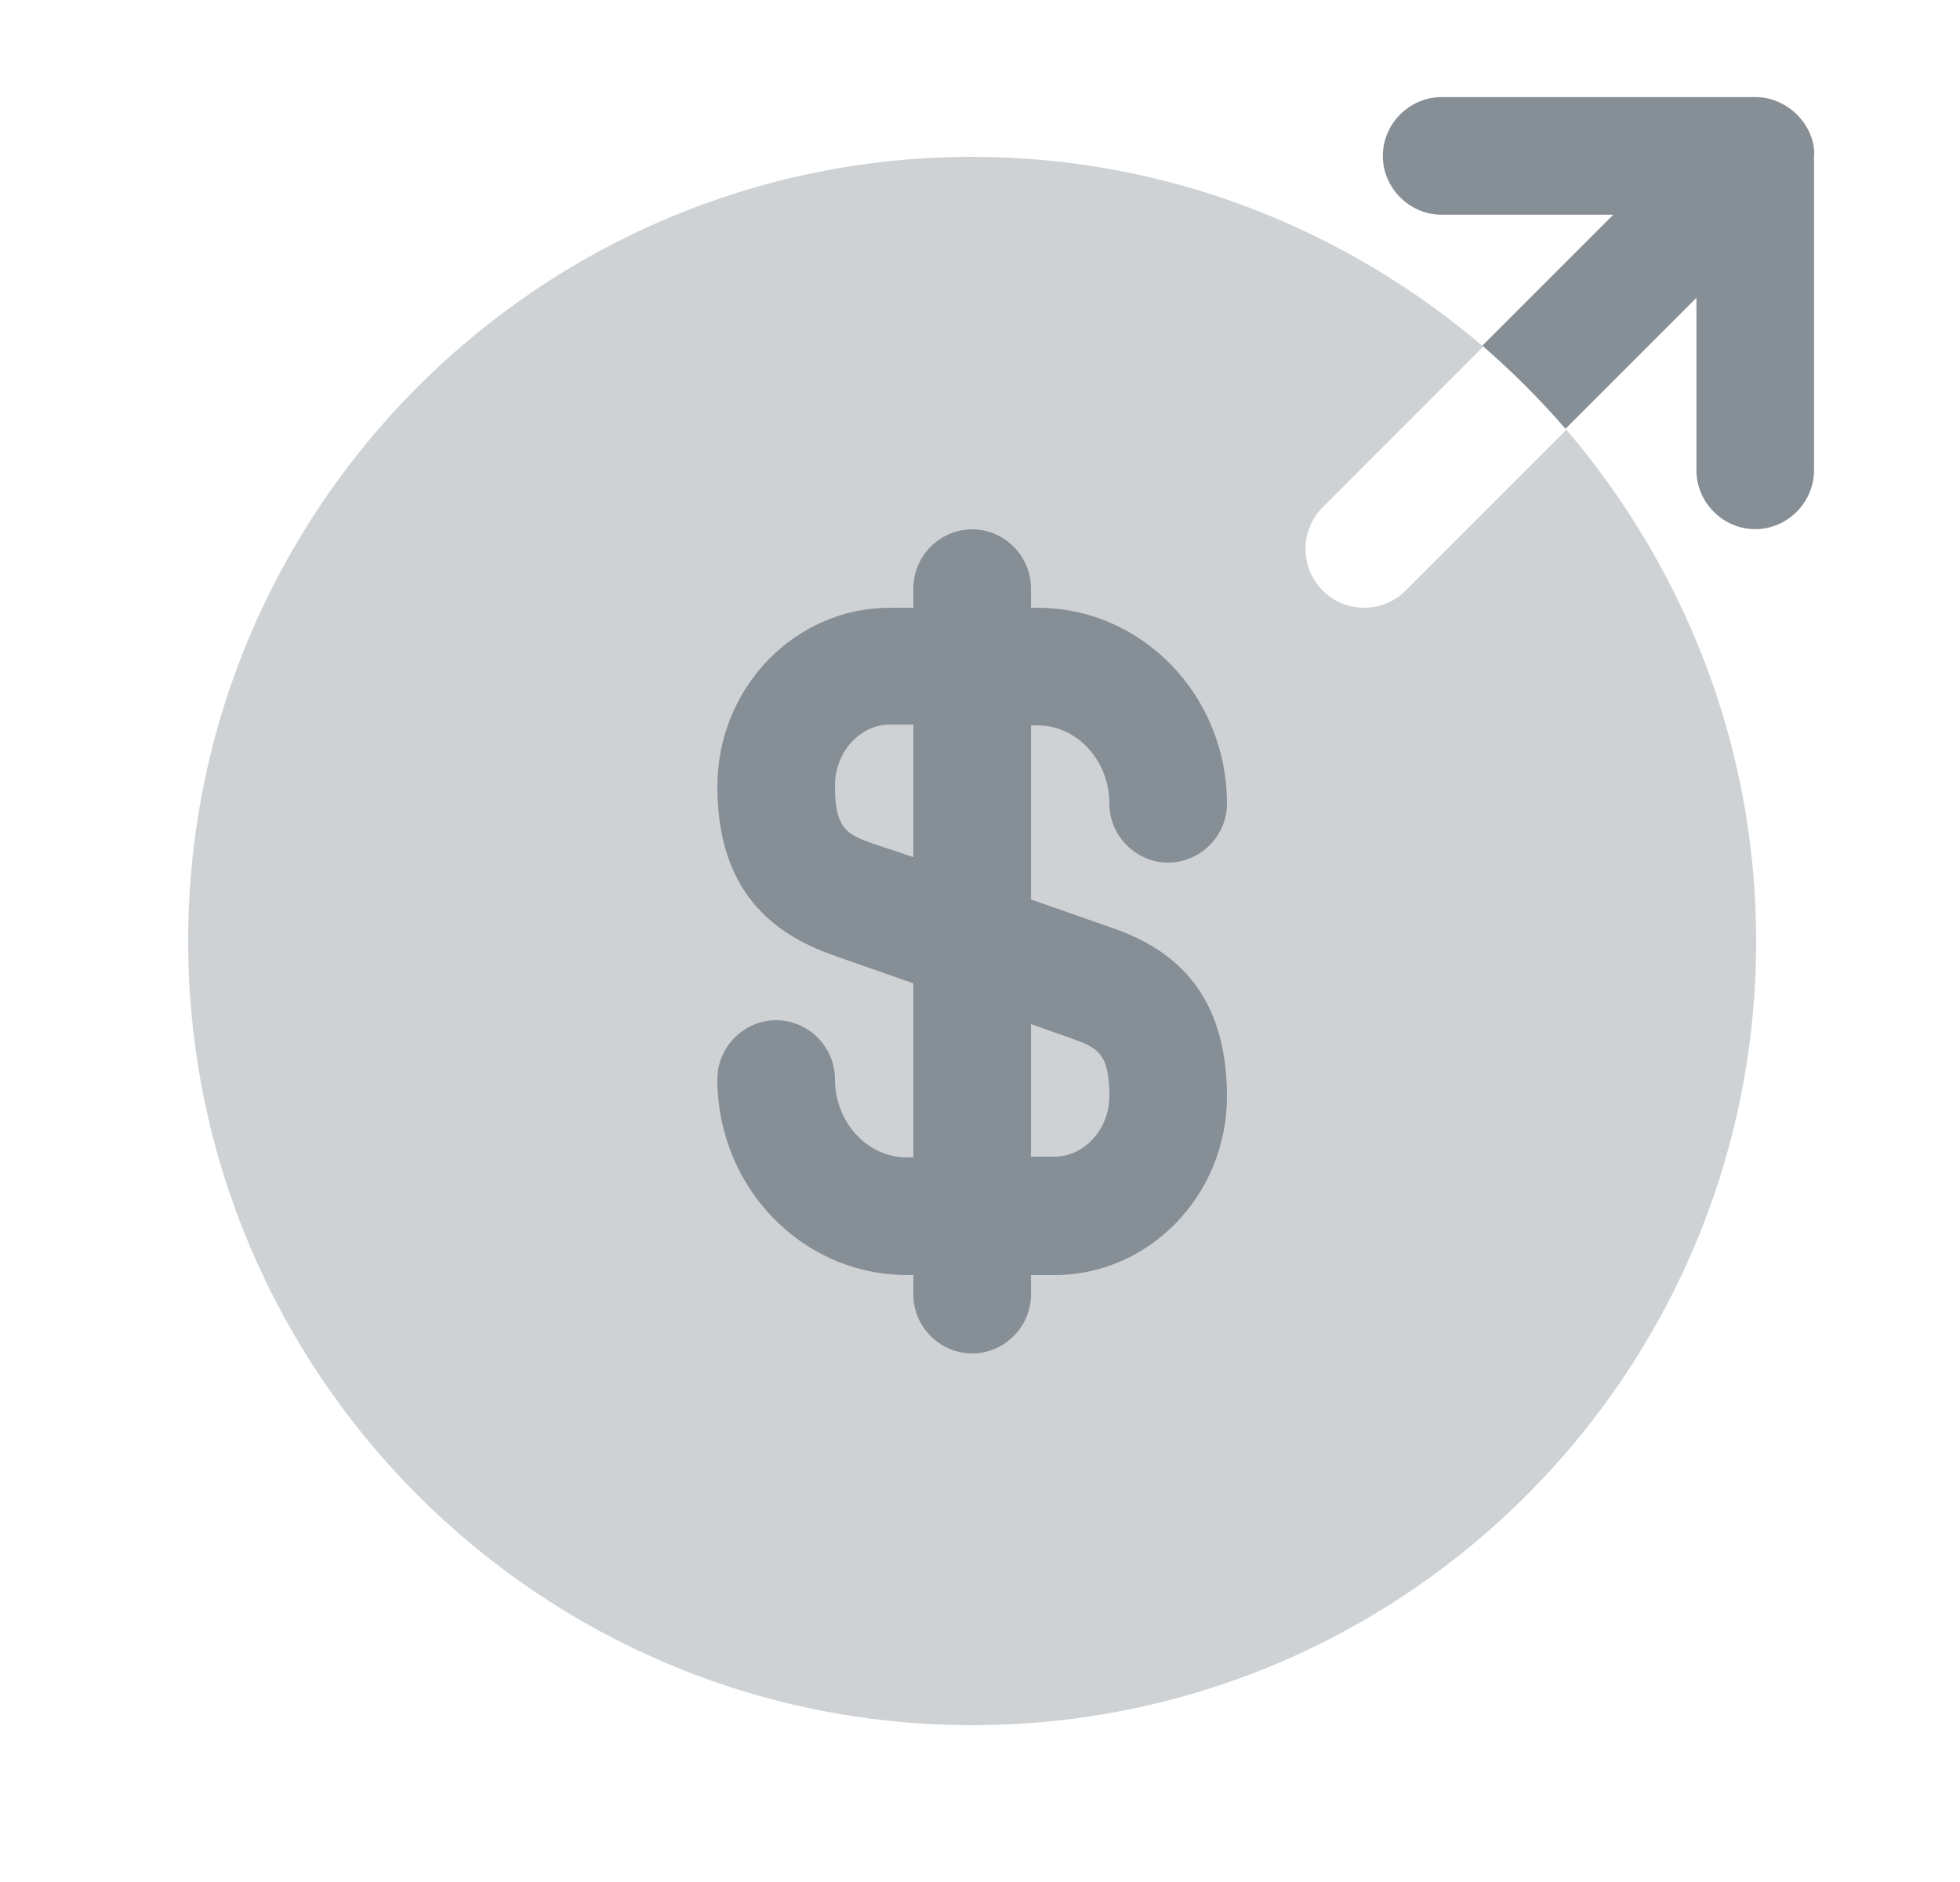 <svg width="25" height="24" viewBox="0 0 25 24" fill="none" xmlns="http://www.w3.org/2000/svg">
<path opacity="0.4" d="M17.4 7.75C17.21 7.75 17.02 7.68 16.87 7.53C16.73 7.389 16.652 7.198 16.652 7C16.652 6.802 16.73 6.611 16.87 6.47L18.92 4.42C17.16 2.92 14.89 2 12.4 2C6.88 2 2.4 6.48 2.4 12C2.4 17.52 6.88 22 12.4 22C17.92 22 22.4 17.52 22.4 12C22.4 9.51 21.48 7.24 19.98 5.48L17.93 7.53C17.78 7.68 17.59 7.75 17.4 7.75Z" fill="#878F96"/>
<path d="M14.15 11.82L13.15 11.47V9.25H13.23C13.74 9.25 14.15 9.7 14.15 10.25C14.15 10.66 14.49 11 14.9 11C15.31 11 15.65 10.66 15.65 10.25C15.65 8.87 14.57 7.75 13.23 7.75H13.15V7.5C13.15 7.09 12.81 6.75 12.4 6.75C11.99 6.75 11.65 7.09 11.65 7.5V7.75H11.35C10.14 7.75 9.15 8.77 9.15 10.03C9.15 11.49 10 11.96 10.65 12.19L11.65 12.54V14.76H11.57C11.06 14.76 10.65 14.31 10.65 13.76C10.65 13.35 10.31 13.01 9.9 13.01C9.49 13.01 9.15 13.35 9.15 13.76C9.15 15.14 10.23 16.26 11.57 16.26H11.65V16.51C11.65 16.92 11.99 17.26 12.4 17.26C12.81 17.26 13.15 16.92 13.15 16.51V16.26H13.45C14.66 16.26 15.65 15.24 15.65 13.98C15.65 12.51 14.8 12.04 14.15 11.82ZM11.14 10.76C10.8 10.64 10.65 10.57 10.65 10.02C10.65 9.59 10.97 9.24 11.35 9.24H11.65V10.93L11.14 10.76ZM13.45 14.75H13.15V13.06L13.66 13.24C14 13.36 14.15 13.43 14.15 13.98C14.15 14.4 13.83 14.75 13.45 14.75ZM23.088 1.708C23.009 1.524 22.862 1.377 22.678 1.298C22.587 1.258 22.488 1.238 22.388 1.238H18.388C17.978 1.238 17.638 1.578 17.638 1.988C17.638 2.398 17.978 2.738 18.388 2.738H20.578L18.908 4.408C19.288 4.738 19.638 5.088 19.968 5.468L21.638 3.798V5.998C21.638 6.408 21.978 6.748 22.388 6.748C22.798 6.748 23.138 6.408 23.138 5.998V1.998C23.148 1.898 23.128 1.808 23.088 1.708Z" fill="#878F96"/>
</svg>
